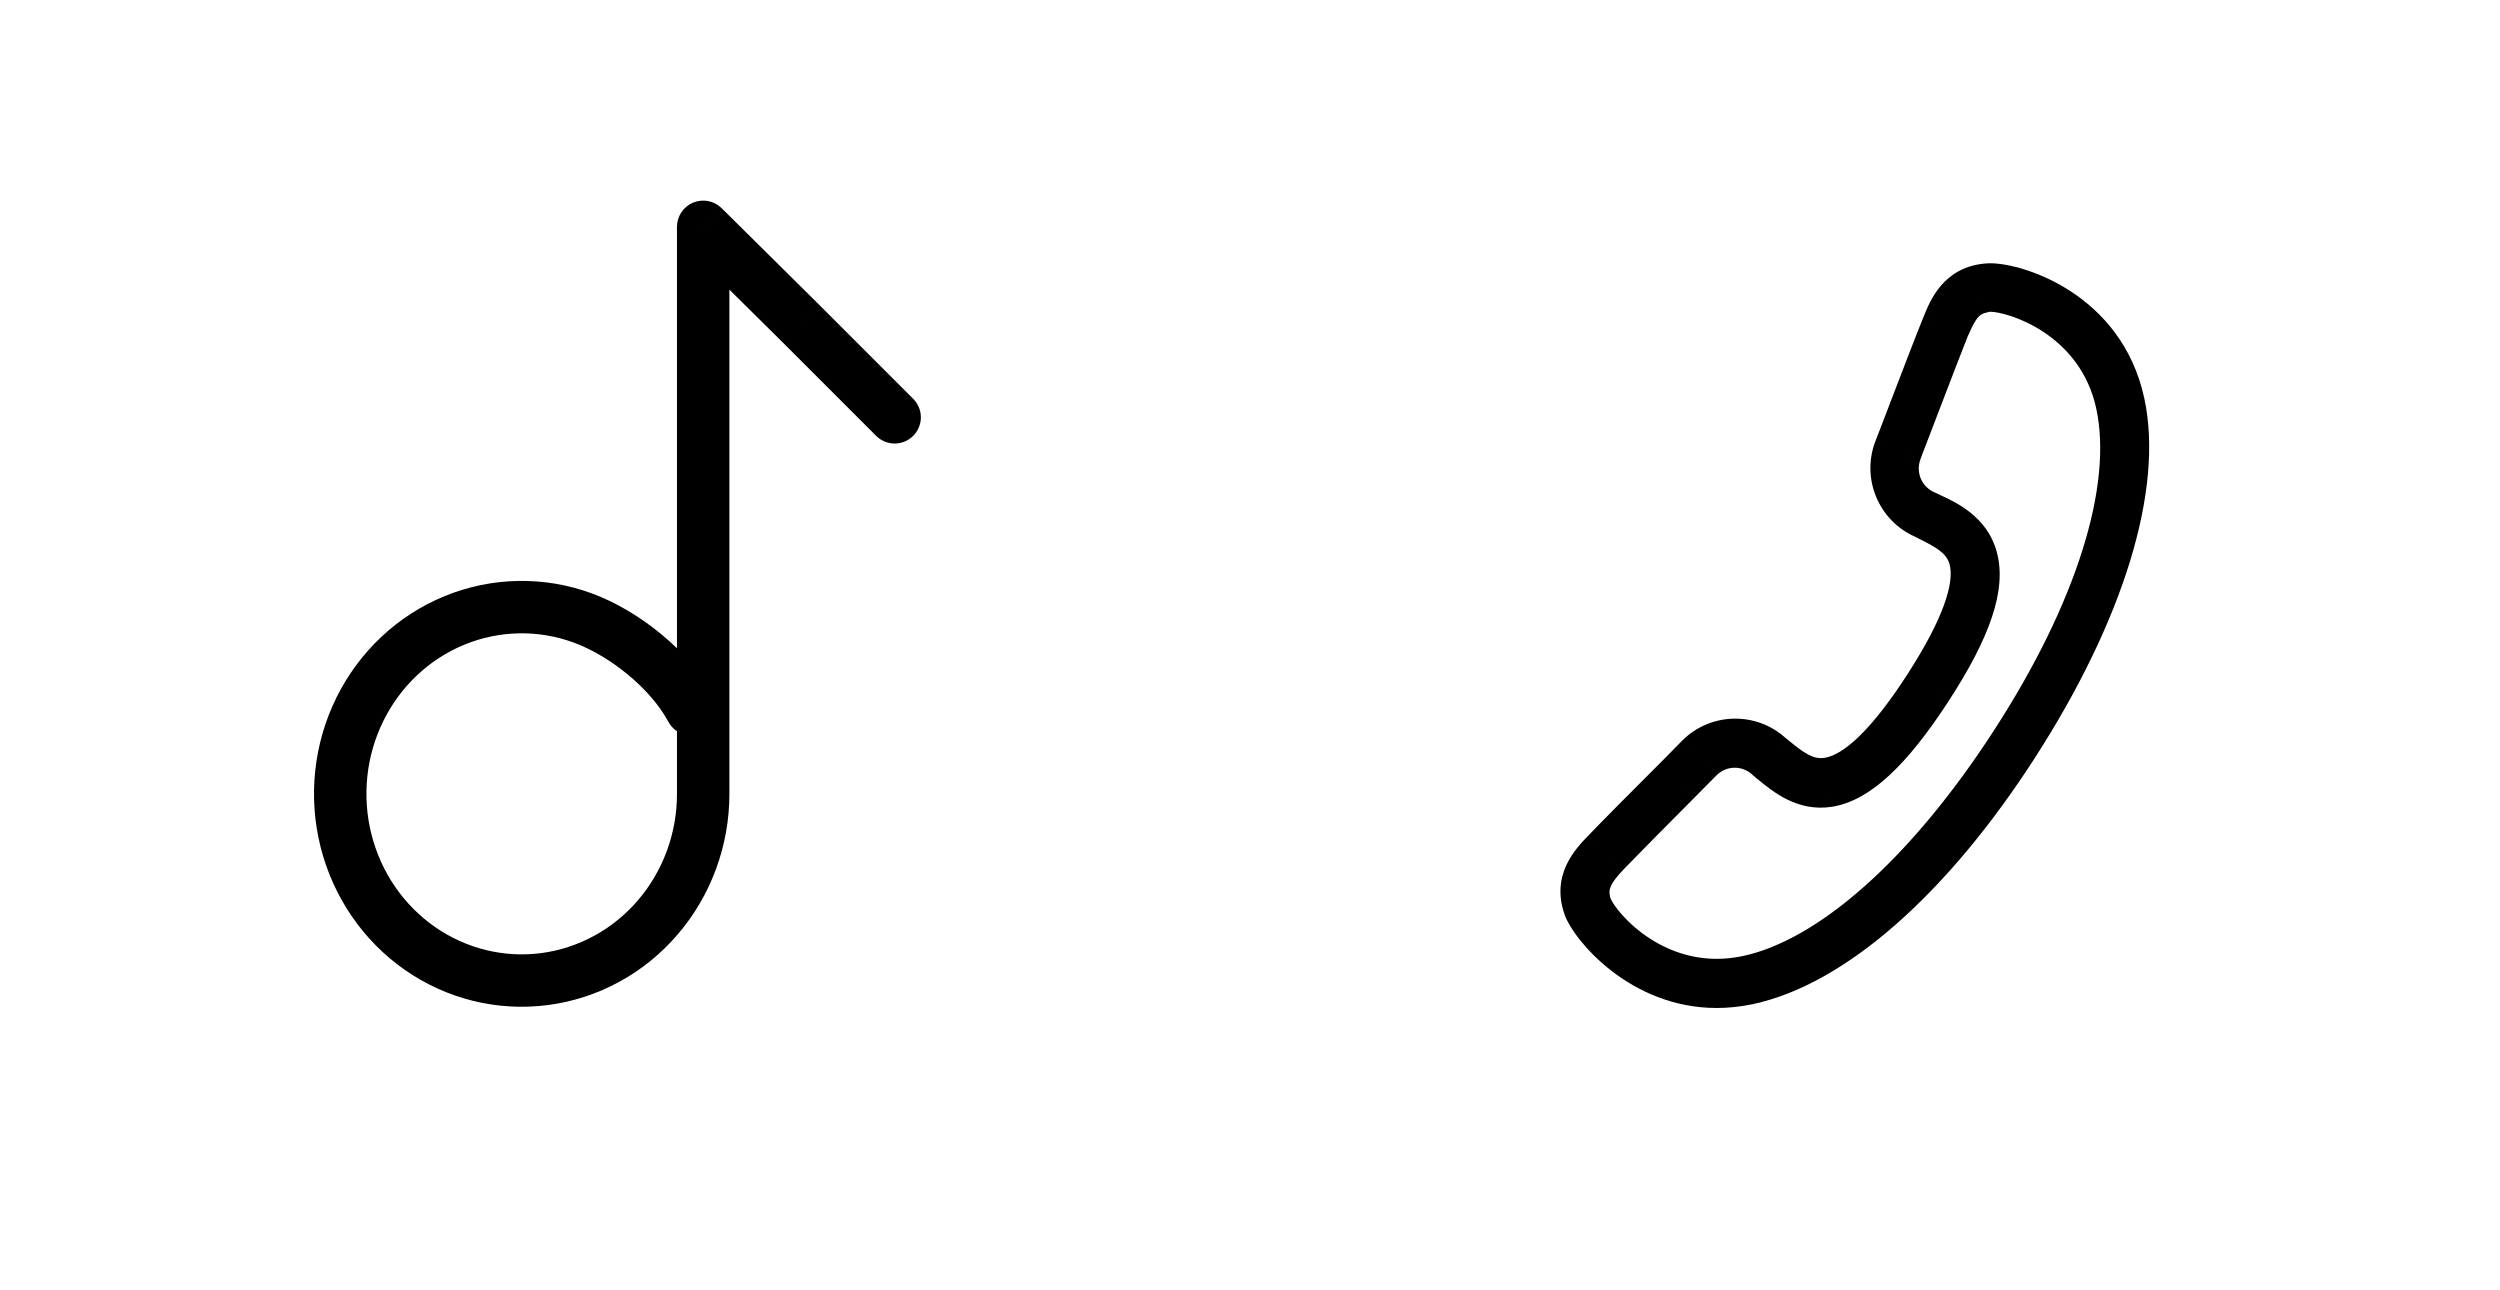 <svg width="62" height="32" viewBox="0 0 62 32" fill="none" xmlns="http://www.w3.org/2000/svg">
<path d="M16.576 17.9C16.746 18.216 17.14 18.335 17.456 18.165C17.772 17.995 17.891 17.601 17.721 17.285L16.576 17.9ZM14.453 15.326L14.677 14.716L14.677 14.716L14.453 15.326ZM11.273 15.385L11.026 14.784L11.026 14.784L11.273 15.385ZM8.924 17.592L9.507 17.88L8.924 17.592ZM8.581 20.846L9.211 20.687L8.581 20.846ZM13.507 24.281L13.422 23.637L13.422 23.637L13.507 24.281ZM16.317 22.747L16.81 23.17L16.81 23.17L16.317 22.747ZM17.439 19.686L16.789 19.686L16.789 19.686L17.439 19.686ZM17.439 5.625L17.897 5.163C17.71 4.979 17.431 4.924 17.189 5.025C16.947 5.126 16.789 5.363 16.789 5.625H17.439ZM19.844 8.006L20.303 7.546L20.301 7.544L19.844 8.006ZM21.728 10.809C21.982 11.063 22.393 11.063 22.647 10.809C22.901 10.555 22.901 10.144 22.647 9.89L21.728 10.809ZM17.721 17.285C17.105 16.14 15.836 15.142 14.677 14.716L14.229 15.936C15.133 16.269 16.131 17.073 16.576 17.9L17.721 17.285ZM14.677 14.716C13.493 14.281 12.194 14.305 11.026 14.784L11.519 15.987C12.387 15.631 13.35 15.613 14.229 15.936L14.677 14.716ZM11.026 14.784C9.859 15.262 8.906 16.16 8.341 17.305L9.507 17.88C9.934 17.014 10.651 16.342 11.519 15.987L11.026 14.784ZM8.341 17.305C7.777 18.449 7.639 19.764 7.95 21.004L9.211 20.687C8.974 19.745 9.08 18.746 9.507 17.88L8.341 17.305ZM7.95 21.004C8.262 22.244 9.003 23.33 10.041 24.054L10.785 22.987C10.009 22.446 9.448 21.63 9.211 20.687L7.95 21.004ZM10.041 24.054C11.08 24.778 12.342 25.089 13.591 24.925L13.422 23.637C12.498 23.758 11.56 23.528 10.785 22.987L10.041 24.054ZM13.591 24.925C14.84 24.762 15.984 24.136 16.81 23.17L15.823 22.325C15.201 23.051 14.347 23.515 13.422 23.637L13.591 24.925ZM16.81 23.17C17.637 22.204 18.09 20.965 18.089 19.685L16.789 19.686C16.79 20.66 16.445 21.598 15.823 22.325L16.81 23.17ZM18.089 19.686V5.625H16.789V19.686H18.089ZM16.982 6.087L19.386 8.467L20.301 7.544L17.897 5.163L16.982 6.087ZM19.384 8.465L21.728 10.809L22.647 9.89L20.303 7.546L19.384 8.465Z" fill="black"/>
<mask id="path-2-outside-1_104:1057" maskUnits="userSpaceOnUse" x="38" y="5.829" width="16" height="20" fill="black">
<rect fill="white" x="38" y="5.829" width="16" height="20"/>
<path fill-rule="evenodd" clip-rule="evenodd" d="M49.229 13.76C49.452 14.57 49.084 15.673 48.071 17.229C47.052 18.793 46.199 19.582 45.387 19.711C44.676 19.823 44.163 19.404 43.782 19.093L43.679 19.007C43.306 18.648 42.727 18.651 42.359 19.014L41.826 19.553C41.19 20.192 40.298 21.094 40.101 21.299L40.041 21.363C39.727 21.698 39.516 21.969 39.664 22.393C39.85 22.861 41.226 24.446 43.289 24.002C45.287 23.572 47.626 21.483 49.705 18.273C51.776 15.075 52.715 12.086 52.282 10.073C51.845 8.046 49.898 7.431 49.356 7.431C49.346 7.431 49.336 7.431 49.327 7.432C49.282 7.438 49.238 7.447 49.192 7.461C48.85 7.534 48.713 7.794 48.529 8.212L48.496 8.293C48.407 8.51 48.082 9.359 47.795 10.109L47.605 10.604C47.559 10.727 47.515 10.838 47.477 10.936C47.415 11.097 47.365 11.223 47.343 11.293C47.169 11.771 47.401 12.298 47.874 12.493L47.991 12.549C48.38 12.729 49.03 13.031 49.229 13.76M39.605 20.932L39.663 20.872C39.863 20.66 40.78 19.736 41.405 19.113L41.65 18.865C41.784 18.73 41.886 18.626 41.936 18.574C42.522 17.993 43.462 17.969 44.075 18.519L44.187 18.61C44.517 18.88 44.859 19.16 45.296 19.091C45.914 18.996 46.676 18.253 47.559 16.883C48.442 15.511 48.805 14.512 48.638 13.914C48.521 13.488 48.126 13.291 47.736 13.098L47.617 13.038C46.861 12.705 46.496 11.838 46.784 11.064C46.824 10.966 46.924 10.706 47.05 10.377L47.169 10.063C47.471 9.276 47.847 8.296 47.946 8.063L47.976 7.985C48.14 7.576 48.412 6.891 49.291 6.831C49.312 6.83 49.335 6.829 49.36 6.829C50.066 6.829 52.364 7.52 52.886 9.943C53.351 12.101 52.379 15.264 50.221 18.621C48.077 21.956 45.597 24.137 43.419 24.607C43.125 24.67 42.843 24.698 42.574 24.698C40.566 24.698 39.282 23.112 39.095 22.605C38.788 21.779 39.299 21.249 39.605 20.932"/>
</mask>
<path fill-rule="evenodd" clip-rule="evenodd" d="M49.229 13.76C49.452 14.57 49.084 15.673 48.071 17.229C47.052 18.793 46.199 19.582 45.387 19.711C44.676 19.823 44.163 19.404 43.782 19.093L43.679 19.007C43.306 18.648 42.727 18.651 42.359 19.014L41.826 19.553C41.19 20.192 40.298 21.094 40.101 21.299L40.041 21.363C39.727 21.698 39.516 21.969 39.664 22.393C39.85 22.861 41.226 24.446 43.289 24.002C45.287 23.572 47.626 21.483 49.705 18.273C51.776 15.075 52.715 12.086 52.282 10.073C51.845 8.046 49.898 7.431 49.356 7.431C49.346 7.431 49.336 7.431 49.327 7.432C49.282 7.438 49.238 7.447 49.192 7.461C48.85 7.534 48.713 7.794 48.529 8.212L48.496 8.293C48.407 8.51 48.082 9.359 47.795 10.109L47.605 10.604C47.559 10.727 47.515 10.838 47.477 10.936C47.415 11.097 47.365 11.223 47.343 11.293C47.169 11.771 47.401 12.298 47.874 12.493L47.991 12.549C48.38 12.729 49.03 13.031 49.229 13.76M39.605 20.932L39.663 20.872C39.863 20.66 40.78 19.736 41.405 19.113L41.65 18.865C41.784 18.73 41.886 18.626 41.936 18.574C42.522 17.993 43.462 17.969 44.075 18.519L44.187 18.61C44.517 18.88 44.859 19.16 45.296 19.091C45.914 18.996 46.676 18.253 47.559 16.883C48.442 15.511 48.805 14.512 48.638 13.914C48.521 13.488 48.126 13.291 47.736 13.098L47.617 13.038C46.861 12.705 46.496 11.838 46.784 11.064C46.824 10.966 46.924 10.706 47.05 10.377L47.169 10.063C47.471 9.276 47.847 8.296 47.946 8.063L47.976 7.985C48.14 7.576 48.412 6.891 49.291 6.831C49.312 6.83 49.335 6.829 49.36 6.829C50.066 6.829 52.364 7.52 52.886 9.943C53.351 12.101 52.379 15.264 50.221 18.621C48.077 21.956 45.597 24.137 43.419 24.607C43.125 24.67 42.843 24.698 42.574 24.698C40.566 24.698 39.282 23.112 39.095 22.605C38.788 21.779 39.299 21.249 39.605 20.932" fill="black"/>
<path d="M48.071 17.229L48.322 17.392L48.322 17.393L48.071 17.229ZM45.387 19.711L45.434 20.008L45.433 20.008L45.387 19.711ZM43.782 19.093L43.592 19.326L43.589 19.323L43.782 19.093ZM43.679 19.007L43.486 19.237L43.478 19.23L43.471 19.223L43.679 19.007ZM42.359 19.014L42.146 18.803L42.149 18.8L42.359 19.014ZM41.826 19.553L42.039 19.764L42.038 19.765L41.826 19.553ZM40.101 21.299L39.884 21.093L39.884 21.092L40.101 21.299ZM40.041 21.363L39.822 21.158L39.824 21.156L40.041 21.363ZM39.664 22.393L39.386 22.505L39.381 22.493L39.664 22.393ZM43.289 24.002L43.352 24.295L43.352 24.295L43.289 24.002ZM49.705 18.273L49.453 18.11L49.453 18.11L49.705 18.273ZM52.282 10.073L52.575 10.01L52.575 10.01L52.282 10.073ZM49.327 7.432L49.288 7.134L49.301 7.133L49.327 7.432ZM49.192 7.461L49.277 7.749L49.266 7.752L49.255 7.754L49.192 7.461ZM48.529 8.212L48.251 8.099L48.255 8.091L48.529 8.212ZM48.496 8.293L48.774 8.407L48.774 8.407L48.496 8.293ZM47.795 10.109L48.075 10.216L48.075 10.216L47.795 10.109ZM47.605 10.604L47.325 10.498L47.325 10.497L47.605 10.604ZM47.477 10.936L47.198 10.828L47.198 10.827L47.477 10.936ZM47.343 11.293L47.63 11.383L47.625 11.396L47.343 11.293ZM47.874 12.493L47.988 12.216L47.996 12.219L48.003 12.222L47.874 12.493ZM47.991 12.549L47.865 12.821L47.861 12.82L47.991 12.549ZM39.663 20.872L39.881 21.078L39.878 21.081L39.663 20.872ZM41.405 19.113L41.619 19.324L41.617 19.325L41.405 19.113ZM41.65 18.865L41.437 18.654L41.437 18.654L41.65 18.865ZM41.936 18.574L41.719 18.367L41.725 18.361L41.936 18.574ZM44.075 18.519L43.886 18.752L43.88 18.748L43.875 18.742L44.075 18.519ZM44.187 18.61L44.375 18.377L44.377 18.378L44.187 18.61ZM45.296 19.091L45.249 18.794L45.251 18.794L45.296 19.091ZM47.559 16.883L47.811 17.045L47.811 17.045L47.559 16.883ZM48.638 13.914L48.349 13.995L48.349 13.993L48.638 13.914ZM47.736 13.098L47.603 13.367L47.601 13.366L47.736 13.098ZM47.617 13.038L47.738 12.763L47.745 12.767L47.752 12.77L47.617 13.038ZM46.784 11.064L46.503 10.959L46.506 10.952L46.784 11.064ZM47.05 10.377L46.769 10.27L46.769 10.27L47.05 10.377ZM47.169 10.063L46.889 9.956L46.889 9.956L47.169 10.063ZM47.946 8.063L48.225 8.173L48.222 8.18L47.946 8.063ZM47.976 7.985L47.697 7.875L47.698 7.873L47.976 7.985ZM49.291 6.831L49.313 7.131L49.311 7.131L49.291 6.831ZM52.886 9.943L52.593 10.006L52.593 10.006L52.886 9.943ZM50.221 18.621L50.473 18.783L50.473 18.783L50.221 18.621ZM43.419 24.607L43.482 24.9L43.482 24.9L43.419 24.607ZM39.095 22.605L39.376 22.5L39.376 22.501L39.095 22.605ZM49.518 13.68C49.651 14.162 49.601 14.704 49.398 15.31C49.196 15.915 48.836 16.604 48.322 17.392L47.82 17.065C48.319 16.298 48.65 15.657 48.829 15.12C49.008 14.583 49.03 14.168 48.94 13.839L49.518 13.68ZM48.322 17.393C47.806 18.185 47.323 18.796 46.855 19.228C46.388 19.661 45.919 19.93 45.434 20.008L45.339 19.415C45.667 19.363 46.031 19.173 46.448 18.788C46.864 18.402 47.317 17.837 47.82 17.065L48.322 17.393ZM45.433 20.008C44.573 20.143 43.961 19.627 43.592 19.326L43.971 18.861C44.364 19.182 44.778 19.503 45.34 19.415L45.433 20.008ZM43.589 19.323L43.486 19.237L43.872 18.777L43.975 18.864L43.589 19.323ZM43.471 19.223C43.215 18.977 42.822 18.979 42.57 19.227L42.149 18.8C42.632 18.323 43.398 18.319 43.887 18.791L43.471 19.223ZM42.573 19.225L42.039 19.764L41.613 19.342L42.146 18.803L42.573 19.225ZM42.038 19.765C41.401 20.404 40.512 21.304 40.318 21.507L39.884 21.092C40.084 20.884 40.978 19.979 41.613 19.341L42.038 19.765ZM40.319 21.506L40.259 21.569L39.824 21.156L39.884 21.093L40.319 21.506ZM40.26 21.567C40.101 21.738 40.003 21.857 39.953 21.968C39.911 22.06 39.898 22.154 39.948 22.294L39.381 22.493C39.282 22.208 39.3 21.955 39.406 21.721C39.502 21.508 39.667 21.323 39.822 21.158L40.26 21.567ZM39.943 22.283C39.971 22.352 40.066 22.509 40.242 22.703C40.413 22.893 40.646 23.103 40.934 23.287C41.508 23.653 42.288 23.91 43.226 23.709L43.352 24.295C42.227 24.537 41.288 24.224 40.611 23.792C40.274 23.577 40 23.331 39.797 23.106C39.598 22.886 39.451 22.668 39.386 22.504L39.943 22.283ZM43.226 23.709C44.156 23.509 45.194 22.914 46.267 21.956C47.337 21.001 48.425 19.698 49.453 18.11L49.957 18.436C48.906 20.058 47.785 21.405 46.666 22.404C45.551 23.4 44.421 24.065 43.352 24.295L43.226 23.709ZM49.453 18.11C50.478 16.528 51.217 15.006 51.646 13.639C52.077 12.268 52.19 11.074 51.988 10.136L52.575 10.01C52.807 11.086 52.667 12.392 52.219 13.819C51.77 15.249 51.004 16.82 49.957 18.436L49.453 18.11ZM51.988 10.136C51.79 9.214 51.25 8.615 50.692 8.241C50.121 7.86 49.556 7.731 49.356 7.731V7.131C49.698 7.131 50.378 7.31 51.025 7.742C51.685 8.183 52.337 8.905 52.575 10.01L51.988 10.136ZM49.356 7.731C49.351 7.731 49.349 7.731 49.348 7.731C49.347 7.731 49.349 7.731 49.353 7.731L49.301 7.133C49.326 7.131 49.349 7.131 49.356 7.131V7.731ZM49.367 7.729C49.338 7.733 49.309 7.739 49.277 7.749L49.107 7.173C49.166 7.155 49.226 7.142 49.288 7.134L49.367 7.729ZM49.255 7.754C49.081 7.791 48.996 7.895 48.804 8.333L48.255 8.091C48.43 7.693 48.618 7.277 49.129 7.168L49.255 7.754ZM48.807 8.325L48.774 8.407L48.218 8.18L48.251 8.099L48.807 8.325ZM48.774 8.407C48.687 8.619 48.364 9.464 48.075 10.216L47.515 10.002C47.801 9.255 48.128 8.4 48.218 8.18L48.774 8.407ZM48.075 10.216L47.885 10.712L47.325 10.497L47.515 10.002L48.075 10.216ZM47.886 10.711C47.839 10.835 47.795 10.948 47.757 11.045L47.198 10.827C47.236 10.729 47.279 10.619 47.325 10.498L47.886 10.711ZM47.757 11.044C47.692 11.212 47.648 11.326 47.63 11.383L47.057 11.204C47.083 11.121 47.138 10.982 47.198 10.828L47.757 11.044ZM47.625 11.396C47.506 11.723 47.663 12.082 47.988 12.216L47.759 12.77C47.138 12.514 46.832 11.82 47.062 11.191L47.625 11.396ZM48.003 12.222L48.121 12.279L47.861 12.82L47.744 12.763L48.003 12.222ZM48.117 12.277C48.493 12.451 49.278 12.802 49.518 13.681L48.94 13.839C48.781 13.261 48.266 13.008 47.865 12.821L48.117 12.277ZM39.39 20.723L39.448 20.663L39.878 21.081L39.819 21.141L39.39 20.723ZM39.445 20.666C39.649 20.45 40.569 19.522 41.194 18.9L41.617 19.325C40.99 19.949 40.078 20.869 39.881 21.078L39.445 20.666ZM41.192 18.902L41.437 18.654L41.863 19.076L41.619 19.324L41.192 18.902ZM41.437 18.654C41.572 18.517 41.672 18.417 41.719 18.367L42.153 18.781C42.101 18.836 41.996 18.942 41.863 19.076L41.437 18.654ZM41.725 18.361C42.424 17.668 43.544 17.64 44.275 18.296L43.875 18.742C43.38 18.299 42.621 18.318 42.148 18.787L41.725 18.361ZM44.264 18.286L44.375 18.377L43.998 18.843L43.886 18.752L44.264 18.286ZM44.377 18.378C44.732 18.669 44.968 18.839 45.249 18.794L45.343 19.387C44.751 19.481 44.302 19.092 43.996 18.842L44.377 18.378ZM45.251 18.794C45.468 18.761 45.757 18.603 46.118 18.251C46.474 17.903 46.871 17.395 47.306 16.72L47.811 17.045C47.363 17.74 46.938 18.289 46.538 18.68C46.143 19.065 45.742 19.326 45.341 19.387L45.251 18.794ZM47.306 16.72C47.742 16.044 48.041 15.473 48.21 15.006C48.383 14.531 48.407 14.204 48.349 13.995L48.927 13.833C49.035 14.222 48.962 14.693 48.774 15.211C48.583 15.736 48.259 16.349 47.811 17.045L47.306 16.72ZM48.349 13.993C48.273 13.719 48.022 13.575 47.603 13.367L47.87 12.829C48.229 13.008 48.768 13.257 48.927 13.835L48.349 13.993ZM47.601 13.366L47.482 13.306L47.752 12.77L47.872 12.83L47.601 13.366ZM47.496 13.312C46.595 12.915 46.16 11.882 46.503 10.959L47.066 11.169C46.833 11.795 47.128 12.495 47.738 12.763L47.496 13.312ZM46.506 10.952C46.544 10.857 46.644 10.599 46.769 10.27L47.33 10.484C47.205 10.812 47.103 11.075 47.063 11.176L46.506 10.952ZM46.769 10.27L46.889 9.956L47.45 10.171L47.33 10.484L46.769 10.27ZM46.889 9.956C47.189 9.173 47.568 8.185 47.669 7.946L48.222 8.18C48.126 8.407 47.753 9.379 47.45 10.171L46.889 9.956ZM47.666 7.953L47.697 7.875L48.256 8.094L48.225 8.173L47.666 7.953ZM47.698 7.873C47.857 7.476 48.189 6.606 49.27 6.532L49.311 7.131C48.635 7.177 48.422 7.676 48.255 8.096L47.698 7.873ZM49.268 6.532C49.298 6.53 49.329 6.529 49.36 6.529V7.129C49.341 7.129 49.325 7.13 49.313 7.131L49.268 6.532ZM49.36 6.529C49.779 6.529 50.586 6.723 51.356 7.226C52.137 7.737 52.899 8.577 53.179 9.88L52.593 10.006C52.352 8.886 51.703 8.169 51.028 7.729C50.342 7.28 49.647 7.129 49.36 7.129V6.529ZM53.179 9.88C53.426 11.027 53.287 12.412 52.824 13.921C52.36 15.432 51.564 17.087 50.473 18.783L49.969 18.459C51.036 16.798 51.806 15.193 52.251 13.744C52.696 12.293 52.811 11.018 52.593 10.006L53.179 9.88ZM50.473 18.783C48.317 22.137 45.781 24.405 43.482 24.9L43.356 24.313C45.414 23.87 47.837 21.774 49.969 18.459L50.473 18.783ZM43.482 24.9C43.167 24.967 42.865 24.998 42.574 24.998V24.398C42.822 24.398 43.082 24.372 43.356 24.313L43.482 24.9ZM42.574 24.998C41.488 24.998 40.602 24.569 39.968 24.079C39.651 23.834 39.394 23.572 39.202 23.335C39.014 23.102 38.876 22.879 38.813 22.709L39.376 22.501C39.407 22.584 39.5 22.75 39.668 22.957C39.833 23.16 40.057 23.389 40.335 23.604C40.892 24.034 41.652 24.398 42.574 24.398V24.998ZM38.813 22.71C38.436 21.694 39.09 21.033 39.389 20.724L39.821 21.14C39.507 21.465 39.139 21.865 39.376 22.5L38.813 22.71Z" fill="black" mask="url(#path-2-outside-1_104:1057)"/>
</svg>
